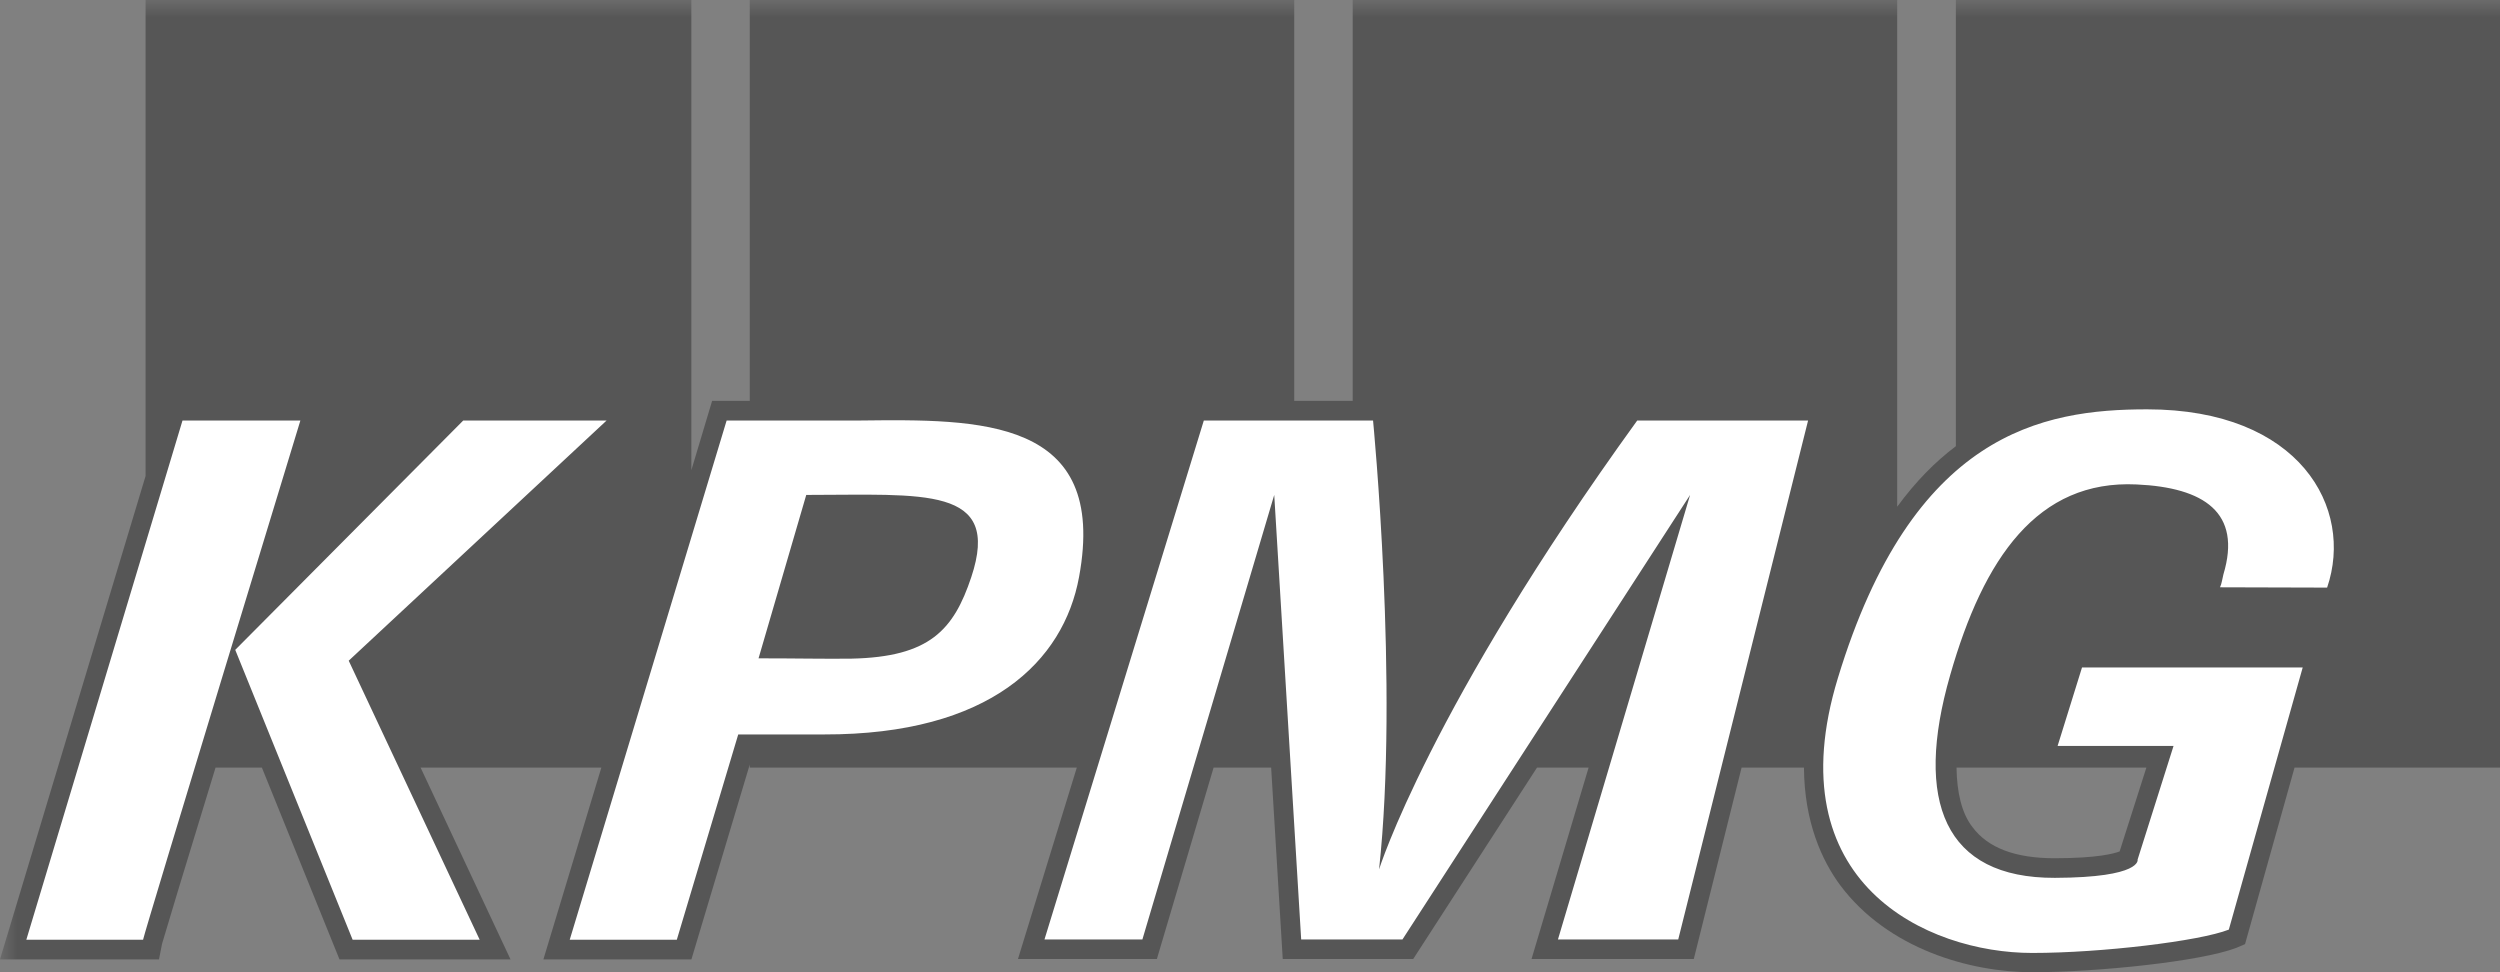 <svg xmlns="http://www.w3.org/2000/svg" viewBox="0 0 72 28" fill="none"><rect x="0" y="0" width="72" height="28" fill="#808080" stroke="none"/><g clip-path="url(#clip0_879_27054)"><mask id="mask0_879_27054" style="mask-type:luminance" maskUnits="userSpaceOnUse" x="0" y="0" width="81" height="40"><path d="M0 -0.001H80.172V39.242H0V-0.001Z" fill="white"></path></mask><g mask="url(#mask0_879_27054)"><mask id="mask1_879_27054" style="mask-type:luminance" maskUnits="userSpaceOnUse" x="-47" y="-34" width="571" height="804"><path d="M-46.109 -33.836H523.49V769.977H-46.109V-33.836Z" fill="white"></path></mask><g mask="url(#mask1_879_27054)"><mask id="mask2_879_27054" style="mask-type:luminance" maskUnits="userSpaceOnUse" x="-52" y="-43" width="582" height="822"><path d="M-51.688 -42.156H529.292V778.145H-51.688V-42.156Z" fill="white"></path></mask><g mask="url(#mask2_879_27054)"><path d="M64.657 27.191L64.404 27.299C63.388 27.688 60.42 28 58.526 28C56.749 28 54.376 27.337 52.999 25.496C52.472 24.785 51.964 23.674 51.954 22.106H50.158L48.781 27.62H44.108L45.752 22.106H44.266L40.7 27.62H36.943L36.609 22.106H34.952L33.318 27.62H29.317L31.012 22.106H21.593V22.018L19.913 27.63H15.65L17.319 22.106H12.113L14.703 27.63H9.777L7.542 22.106H6.208C5.373 24.824 4.716 27.006 4.667 27.182L4.579 27.63H0L4.193 13.708V-5.20141e-05H19.911V13.542L20.509 11.545H21.593V-5.20141e-05H37.274V11.545H38.958V-5.20141e-05H54.639V14.594C55.167 13.873 55.733 13.299 56.329 12.85V-5.20141e-05H72V22.106H66.083L64.657 27.191ZM56.348 22.106C56.358 22.817 56.495 23.421 56.807 23.82C57.256 24.424 58.047 24.717 59.17 24.717C60.42 24.717 60.889 24.58 61.045 24.522L61.816 22.106H56.348Z" fill="#565656"></path><path d="M27.973 16.621C27.466 18.141 26.777 18.921 24.523 18.969C23.775 18.979 22.958 18.96 21.846 18.96L23.22 14.254C26.603 14.254 28.853 13.981 27.973 16.621ZM8.651 12.111H5.256L0.758 27.065H4.12C4.184 26.754 8.651 12.111 8.651 12.111ZM17.47 12.111H13.341L6.775 18.716L10.156 27.065H13.815L10.043 19.028L17.47 12.111ZM31.076 16.621C31.93 12.013 28.206 12.072 24.75 12.111H20.927L16.408 27.065H19.492L21.261 21.152H23.731C28.517 21.161 30.632 19.038 31.076 16.621ZM52.073 12.111H47.152C41.164 20.392 39.717 25.039 39.717 25.039C40.29 19.778 39.544 12.111 39.544 12.111H34.67L30.081 27.056H32.901L36.698 14.254L37.474 27.056H40.391L48.675 14.254L44.869 27.056H48.333L52.073 12.111ZM61.837 11.789C58.82 11.789 55.08 12.461 52.932 19.525C51.126 25.429 55.5 27.445 58.527 27.445C60.519 27.445 63.35 27.104 64.19 26.773L66.318 19.223H59.962L59.259 21.483H62.598L61.563 24.756C61.563 24.756 61.7 25.273 59.181 25.282C55.998 25.292 55.119 23.081 56.164 19.447C57.13 16.066 58.683 13.816 61.534 13.952C63.477 14.04 64.571 14.761 64.034 16.543C64.004 16.66 63.985 16.816 63.936 16.914L67.021 16.923C67.803 14.634 66.24 11.789 61.837 11.789Z" fill="white"></path></g></g></g></g><defs><clipPath id="clip0_879_27054"><rect width="72" height="28" fill="white"></rect></clipPath></defs></svg>